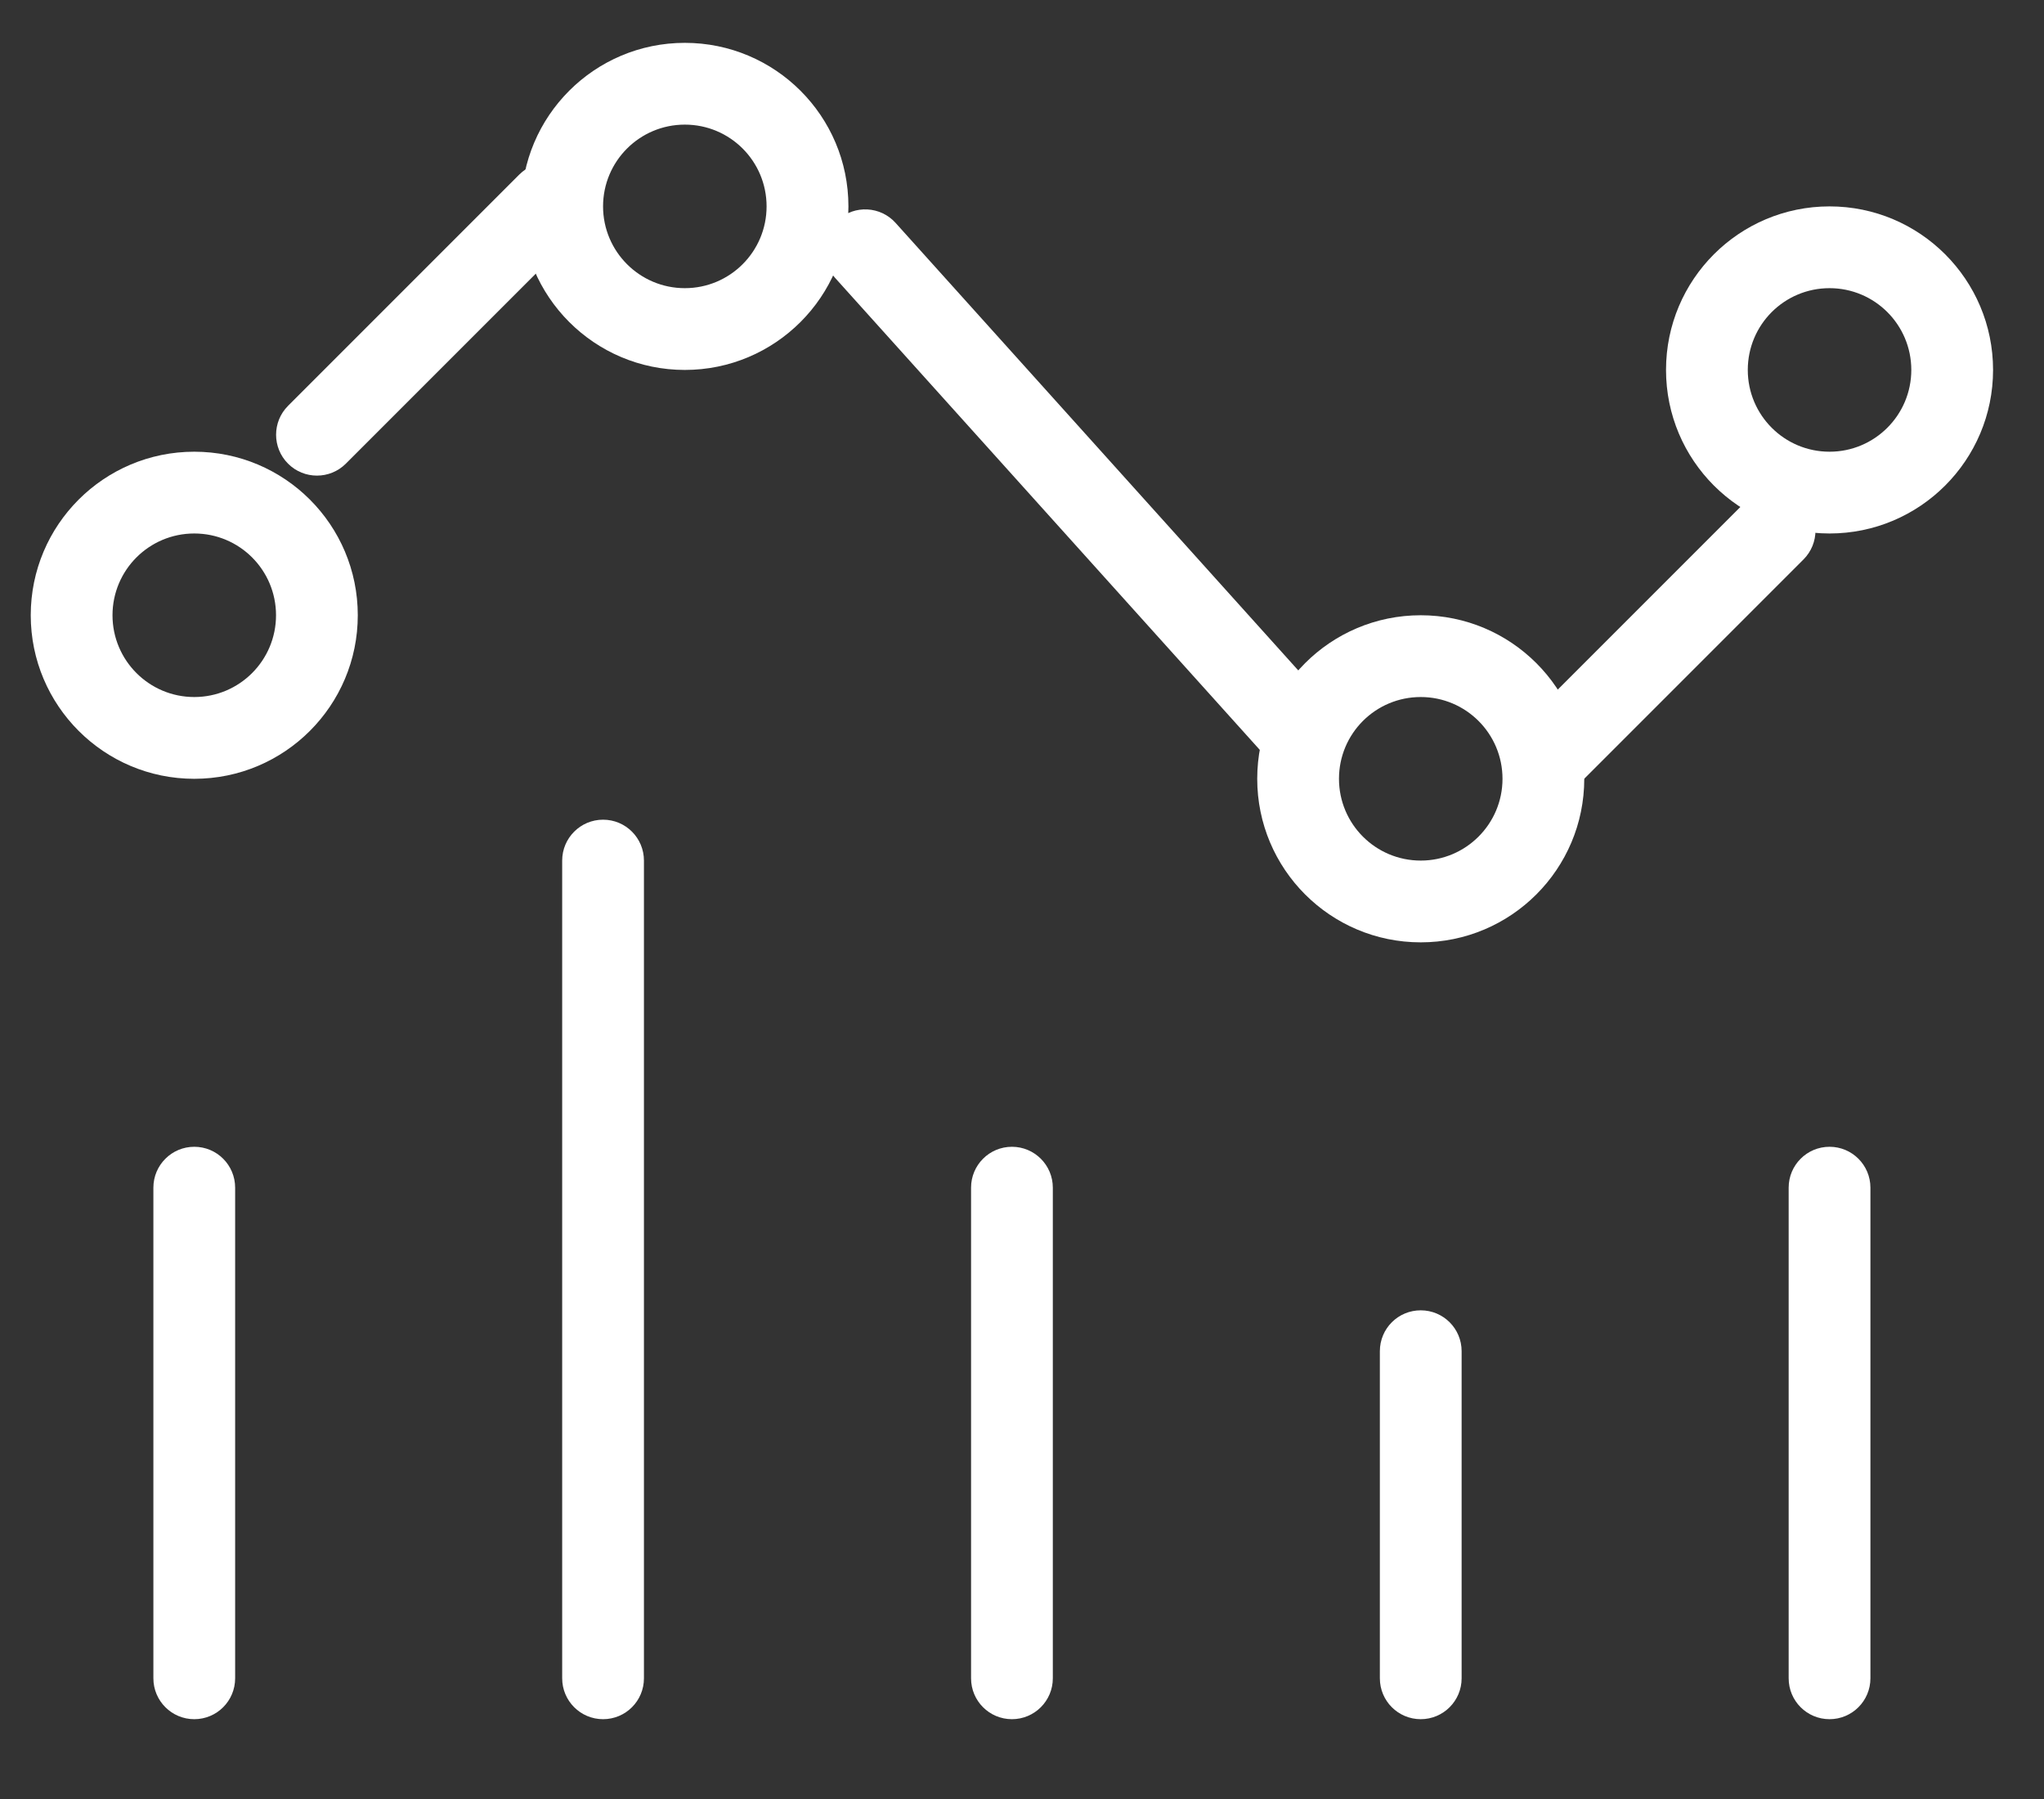 <svg width="25" height="22" viewBox="0 0 25 22" fill="none" xmlns="http://www.w3.org/2000/svg">
<rect x="0" y="0" width="25" height="22" fill="#333333" stroke="none"/>
<path fill-rule="evenodd" clip-rule="evenodd" d="M2.376 6.524C1.824 6.524 1.376 6.971 1.376 7.524C1.376 8.076 1.824 8.524 2.376 8.524C2.929 8.524 3.376 8.076 3.376 7.524C3.376 6.971 2.929 6.524 2.376 6.524ZM0.376 7.524C0.376 6.419 1.272 5.524 2.376 5.524C3.481 5.524 4.376 6.419 4.376 7.524C4.376 8.628 3.481 9.524 2.376 9.524C1.272 9.524 0.376 8.628 0.376 7.524Z" fill="white"/>
<path fill-rule="evenodd" clip-rule="evenodd" d="M17.377 8.524C16.824 8.524 16.377 8.971 16.377 9.524C16.377 10.076 16.824 10.524 17.377 10.524C17.929 10.524 18.377 10.076 18.377 9.524C18.377 8.971 17.929 8.524 17.377 8.524ZM15.377 9.524C15.377 8.419 16.272 7.524 17.377 7.524C18.481 7.524 19.377 8.419 19.377 9.524C19.377 10.628 18.481 11.524 17.377 11.524C16.272 11.524 15.377 10.628 15.377 9.524Z" fill="white"/>
<path fill-rule="evenodd" clip-rule="evenodd" d="M22.377 3.524C21.824 3.524 21.377 3.971 21.377 4.524C21.377 5.076 21.824 5.524 22.377 5.524C22.929 5.524 23.377 5.076 23.377 4.524C23.377 3.971 22.929 3.524 22.377 3.524ZM20.377 4.524C20.377 3.419 21.272 2.524 22.377 2.524C23.481 2.524 24.377 3.419 24.377 4.524C24.377 5.628 23.481 6.524 22.377 6.524C21.272 6.524 20.377 5.628 20.377 4.524Z" fill="white"/>
<path fill-rule="evenodd" clip-rule="evenodd" d="M8.376 1.524C7.824 1.524 7.376 1.971 7.376 2.524C7.376 3.076 7.824 3.524 8.376 3.524C8.929 3.524 9.376 3.076 9.376 2.524C9.376 1.971 8.929 1.524 8.376 1.524ZM6.376 2.524C6.376 1.419 7.272 0.524 8.376 0.524C9.481 0.524 10.377 1.419 10.377 2.524C10.377 3.628 9.481 4.524 8.376 4.524C7.272 4.524 6.376 3.628 6.376 2.524Z" fill="white"/>
<path fill-rule="evenodd" clip-rule="evenodd" d="M3.523 5.67C3.328 5.475 3.328 5.158 3.523 4.963L6.351 2.135C6.547 1.939 6.863 1.939 7.058 2.135C7.254 2.33 7.254 2.646 7.058 2.842L4.23 5.67C4.035 5.865 3.718 5.865 3.523 5.67Z" fill="white"/>
<path fill-rule="evenodd" clip-rule="evenodd" d="M18.523 9.67C18.328 9.475 18.328 9.158 18.523 8.963L21.351 6.135C21.547 5.939 21.863 5.939 22.058 6.135C22.254 6.33 22.254 6.646 22.058 6.842L19.23 9.67C19.035 9.865 18.718 9.865 18.523 9.67Z" fill="white"/>
<path fill-rule="evenodd" clip-rule="evenodd" d="M10.248 2.689C10.453 2.504 10.77 2.521 10.954 2.726L16.306 8.673C16.491 8.878 16.474 9.194 16.269 9.379C16.064 9.564 15.747 9.547 15.563 9.342L10.211 3.395C10.026 3.19 10.043 2.874 10.248 2.689Z" fill="white"/>
<path fill-rule="evenodd" clip-rule="evenodd" d="M2.376 14.024C2.653 14.024 2.876 14.248 2.876 14.524L2.876 20.524C2.876 20.8 2.653 21.024 2.376 21.024C2.1 21.024 1.876 20.8 1.876 20.524L1.876 14.524C1.876 14.248 2.1 14.024 2.376 14.024Z" fill="white"/>
<path fill-rule="evenodd" clip-rule="evenodd" d="M12.377 14.024C12.653 14.024 12.877 14.248 12.877 14.524L12.877 20.524C12.877 20.8 12.653 21.024 12.377 21.024C12.1 21.024 11.877 20.8 11.877 20.524L11.877 14.524C11.877 14.248 12.1 14.024 12.377 14.024Z" fill="white"/>
<path fill-rule="evenodd" clip-rule="evenodd" d="M22.377 14.024C22.653 14.024 22.877 14.248 22.877 14.524L22.877 20.524C22.877 20.8 22.653 21.024 22.377 21.024C22.1 21.024 21.877 20.8 21.877 20.524L21.877 14.524C21.877 14.248 22.1 14.024 22.377 14.024Z" fill="white"/>
<path fill-rule="evenodd" clip-rule="evenodd" d="M17.377 16.024C17.653 16.024 17.877 16.247 17.877 16.524L17.877 20.524C17.877 20.8 17.653 21.024 17.377 21.024C17.1 21.024 16.877 20.8 16.877 20.524L16.877 16.524C16.877 16.247 17.1 16.024 17.377 16.024Z" fill="white"/>
<path fill-rule="evenodd" clip-rule="evenodd" d="M7.376 10.024C7.653 10.024 7.876 10.248 7.876 10.524L7.876 20.524C7.876 20.8 7.653 21.024 7.376 21.024C7.1 21.024 6.876 20.8 6.876 20.524L6.876 10.524C6.876 10.248 7.1 10.024 7.376 10.024Z" fill="white"/>
</svg>
